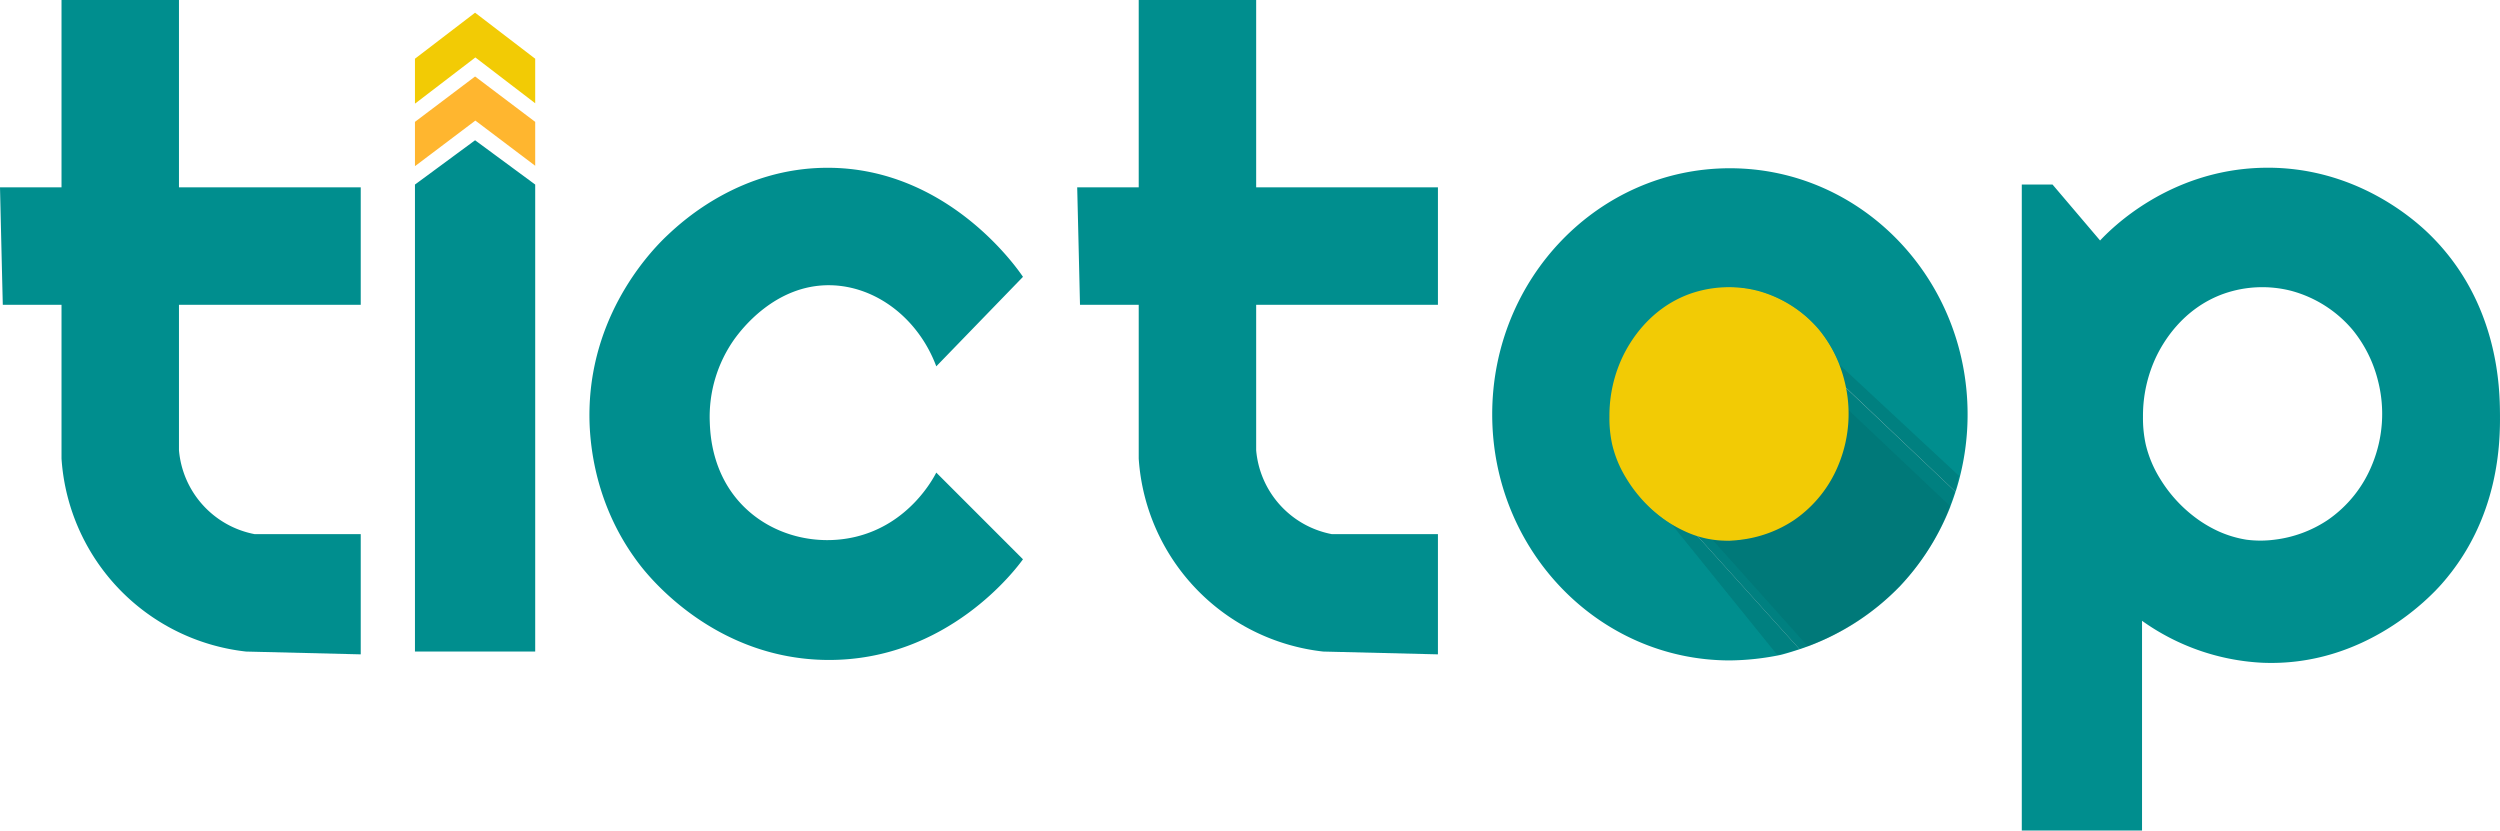 <svg id="Layer_1" data-name="Layer 1" xmlns="http://www.w3.org/2000/svg" viewBox="0 0 894.01 297"><defs><style>.cls-1{fill:#008e8e;}.cls-2{fill:#ffb62f;}.cls-3{fill:#f2cb05;}.cls-4,.cls-5{fill:#005c5c;isolation:isolate;}.cls-4{opacity:0.27;}.cls-5{opacity:0.18;}</style></defs><polygon class="cls-1" points="169.89 50.16 148.39 66 148.39 233 191.39 233 191.39 66 169.89 50.16"/><polygon class="cls-2" points="191.39 59.28 191.39 43.58 169.89 27.35 148.39 43.58 148.39 59.35 148.49 59.35 169.99 43.12 191.39 59.28"/><polygon class="cls-3" points="191.39 36.93 191.39 21 169.89 4.54 148.39 21 148.39 37 148.49 37 169.99 20.54 191.39 36.93"/><path class="cls-1" d="M1157,623.54l-36.84-40.83A44.19,44.19,0,0,1,1090,541.54a47.24,47.24,0,0,1,6-25.08,43.91,43.91,0,0,1,14.79-15.73c.26-.17.54-.33.8-.49l.49-.29a38.48,38.48,0,0,1,16-5.41c17.55-1.86,29.69,8.86,32,11a43.09,43.09,0,0,1,13,24l39.7,37.7a90.71,90.71,0,0,0,4.3-27.7c0-48.61-38-88-85-88s-85,39.39-85,88,38.06,88,85,88a94,94,0,0,0,18.25-2C1153.19,624.8,1155.54,624,1157,623.54Z" transform="translate(-513.46 -391.37)"/><path class="cls-1" d="M1173,529.54a44.72,44.72,0,0,1,1,10c0,3.7-.72,21.32-15,34a44.1,44.1,0,0,1-27,11c-1.61,0-3.25-.14-3.25-.14a39.48,39.48,0,0,1-8.59-1.69L1157,623.54A89.7,89.7,0,0,0,1193,600.88a88.43,88.43,0,0,0,19.76-33.64Z" transform="translate(-513.46 -391.37)"/><path class="cls-4" d="M1171,521.54a49.49,49.49,0,0,1,3,18c-.08,4.14-.57,18-11,30a47.4,47.4,0,0,1-17,12,36.64,36.64,0,0,1-14,3c-.28,0-1.61,0-3.25-.14a43.88,43.88,0,0,1-17.75-5.86l38,47a84.82,84.82,0,0,0,65-64Z" transform="translate(-513.46 -391.37)"/><path class="cls-5" d="M1174,537.54a47.47,47.47,0,0,1-1,12,46.6,46.6,0,0,1-6,15c-.81,1.28-11.47,17.53-31,20a40.8,40.8,0,0,1-10,0l34,38a89.62,89.62,0,0,0,34-23,88.46,88.46,0,0,0,17-27Z" transform="translate(-513.46 -391.37)"/><path class="cls-3" d="M1089,540.37a43.17,43.17,0,0,0,1,10,40.65,40.65,0,0,0,5,12,49.38,49.38,0,0,0,14,15,44.88,44.88,0,0,0,7,4,35.32,35.32,0,0,0,20,3,43.57,43.57,0,0,0,19-7,44,44,0,0,0,16-20,47.79,47.79,0,0,0,2-30,46.57,46.57,0,0,0-9-18,43.64,43.64,0,0,0-22-14,41.86,41.86,0,0,0-24,1c-15.4,5.45-22.16,18.36-24,22A49.19,49.19,0,0,0,1089,540.37Z" transform="translate(-513.46 -391.37)"/><path class="cls-1" d="M535.46,391.37h42v67h65v42h-65v52a33.46,33.46,0,0,0,27,30h38v43l-41-1a74.37,74.37,0,0,1-66-69v-55h-21q-.51-21-1-42h22Z" transform="translate(-513.46 -391.37)"/><path class="cls-1" d="M848.28,522.37l31-32c-2.19-3.26-27.11-39.08-70-39-30.9.06-51.37,18.71-57,24-4.27,4-27,26.15-28,62-.22,7.46,0,32.67,18,56,3.39,4.39,26.78,33.66,67,34,43.1.35,67.73-32.83,70-36l-31-31c-1.24,2.42-9.84,18.48-29,23-13.88,3.26-29.48-.43-40-11-11.28-11.36-11.83-25.71-12-30a48,48,0,0,1,9-30c2-2.67,14.14-19.26,34-19C826.61,493.61,841.84,505.15,848.28,522.37Z" transform="translate(-513.46 -391.37)"/><path class="cls-1" d="M920.67,391.37h42v67h65v42h-65v52a33.47,33.47,0,0,0,27,30h38v43l-41-1a74.37,74.37,0,0,1-66-69v-55h-21q-.49-21-1-42h22Z" transform="translate(-513.46 -391.37)"/><path class="cls-1" d="M1407.46,539.37c-.08-8.8-.36-39.73-25-64-4.49-4.42-26.23-24.82-60-24-33.57.83-54.24,22-58,26l-17-20h-11v231h43v-75a80.89,80.89,0,0,0,43,15c37,1.57,60.64-24.23,64-28C1407.37,576.82,1407.54,549.17,1407.46,539.37Zm-45.66,18a44,44,0,0,1-16,20,43.57,43.57,0,0,1-19,7,38.92,38.92,0,0,1-10,0,39.36,39.36,0,0,1-10-3,45.34,45.34,0,0,1-7-4,49.63,49.63,0,0,1-14-15,41.19,41.19,0,0,1-5-12,43.72,43.72,0,0,1-1-10,49.32,49.32,0,0,1,5-22c1.84-3.64,8.61-16.55,24-22a41.69,41.69,0,0,1,24-1,43.49,43.49,0,0,1,22,14,46.43,46.43,0,0,1,9,18A47.65,47.65,0,0,1,1361.8,557.38Z" transform="translate(-513.46 -391.37)"/></svg>